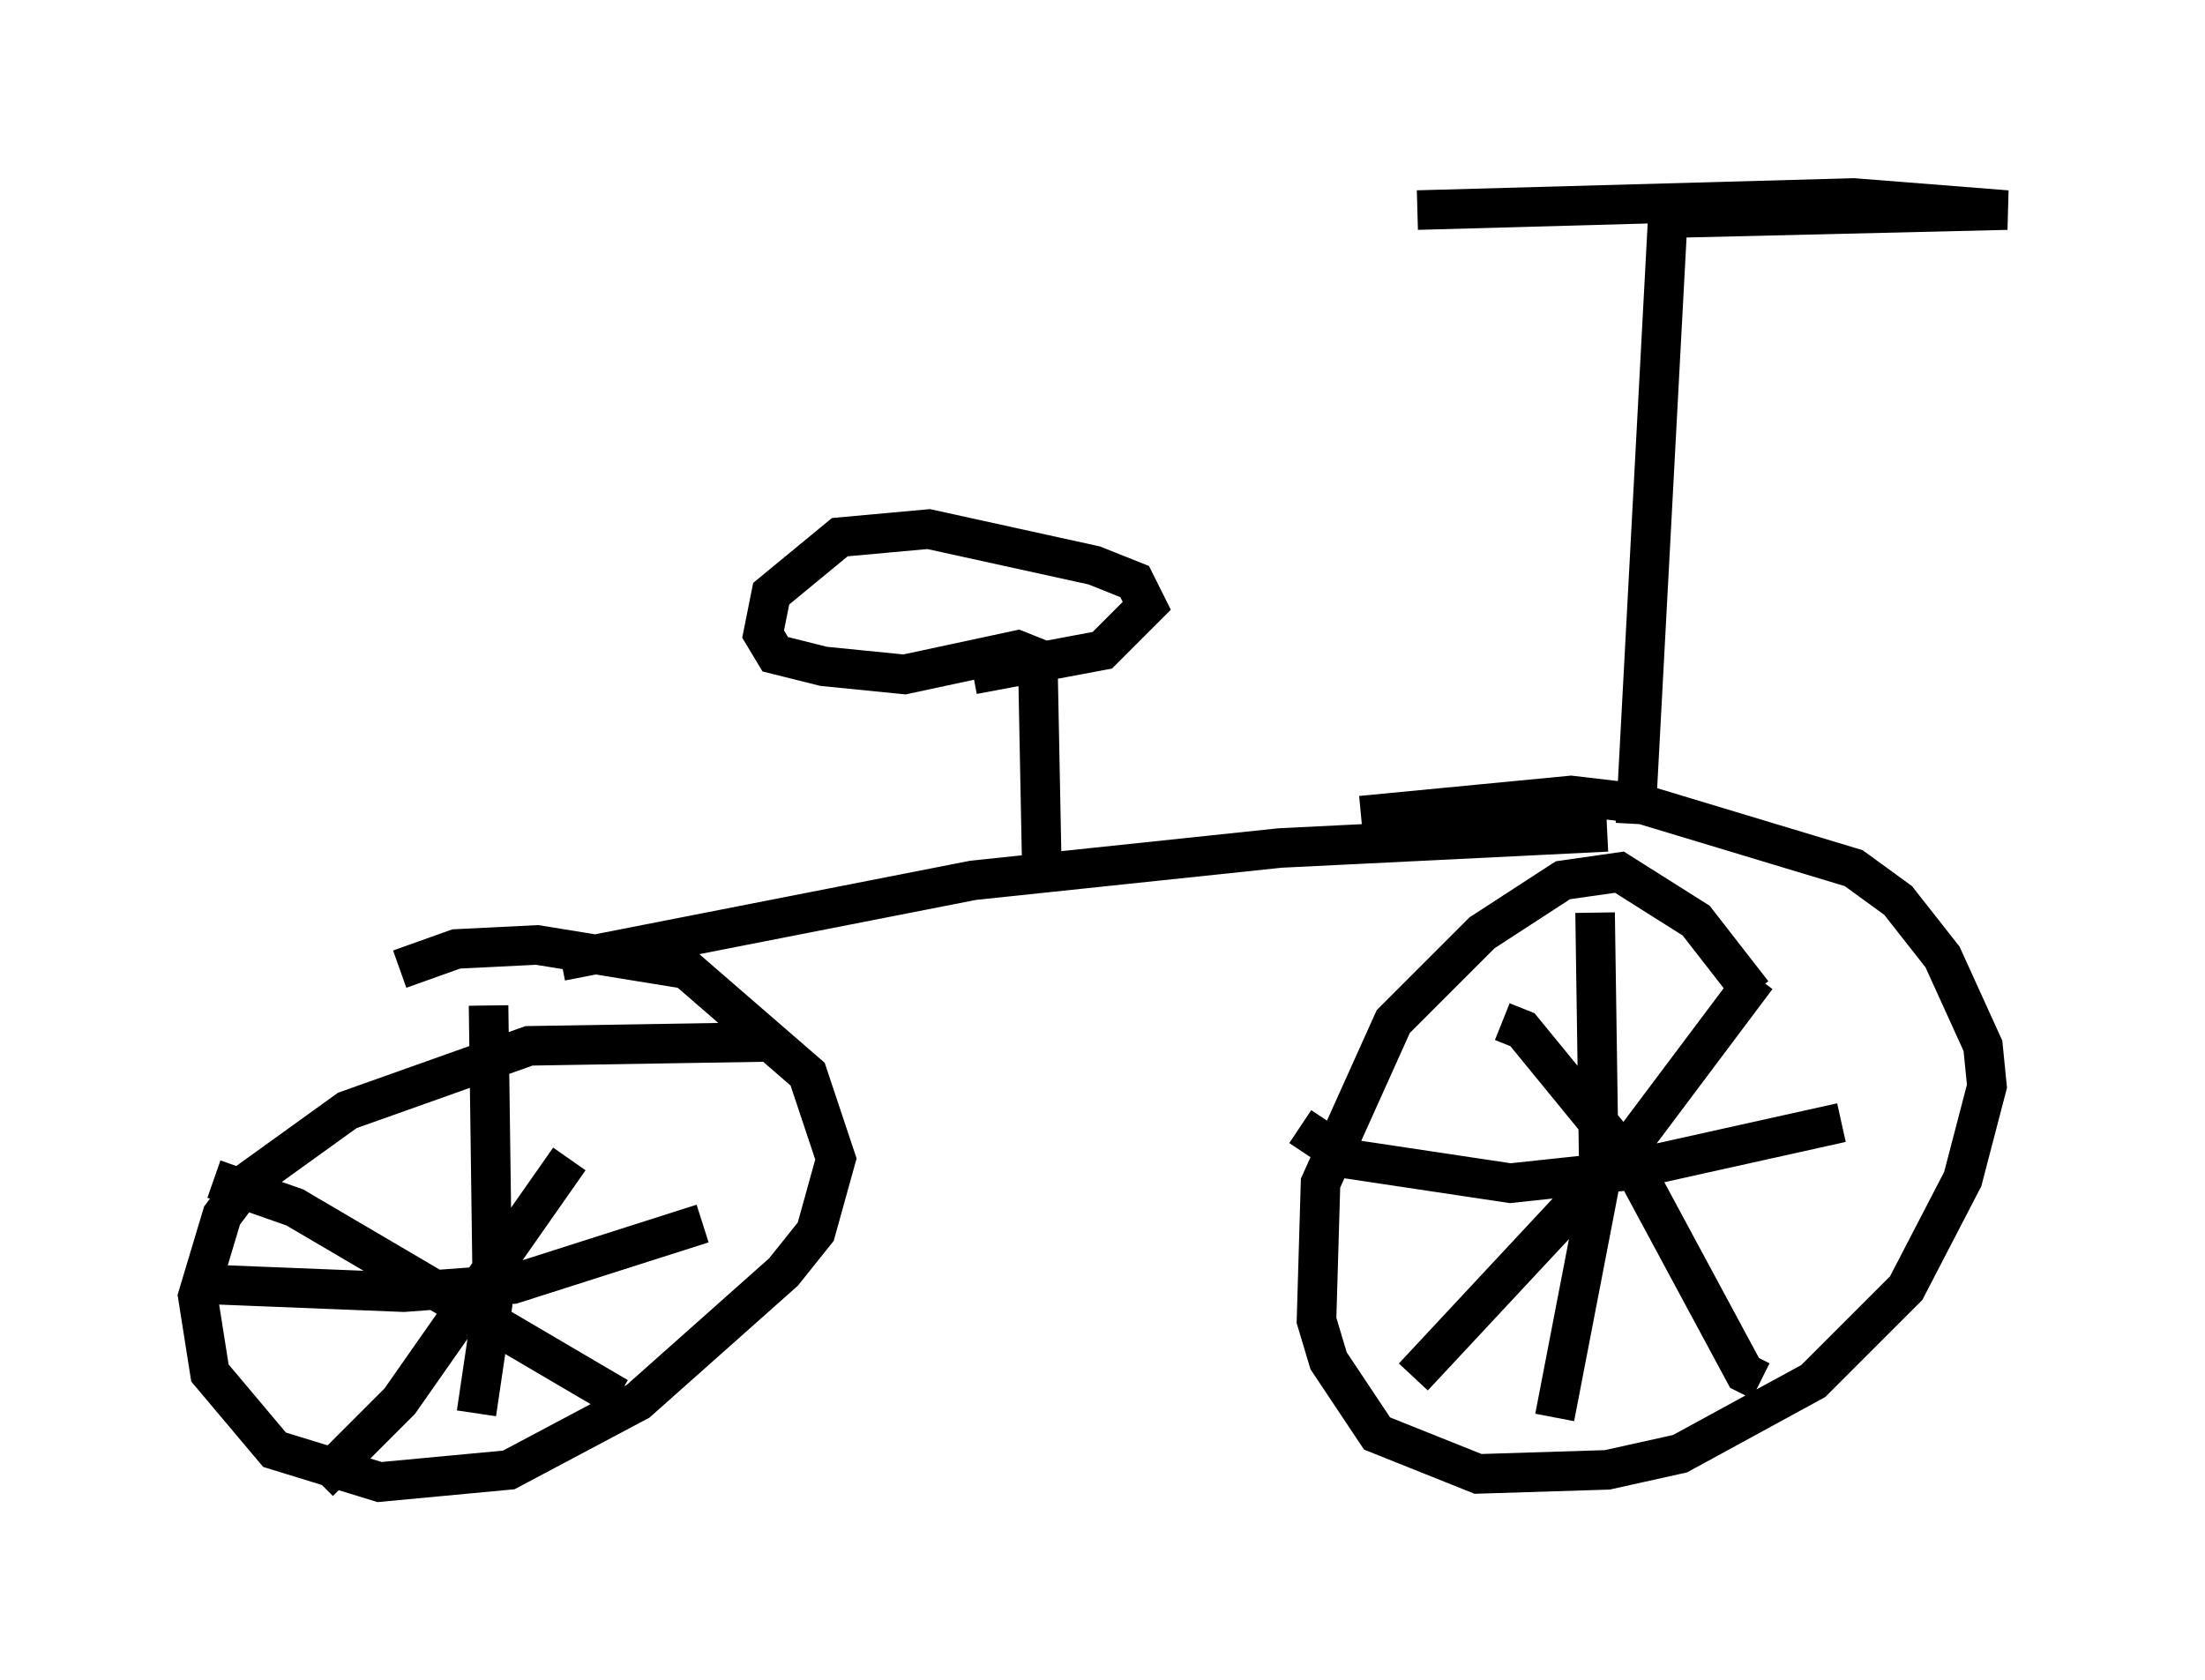 <?xml version="1.0" encoding="utf-8" ?>
<svg baseProfile="full" height="42.463" version="1.1" width="55.734" xmlns="http://www.w3.org/2000/svg" xmlns:ev="http://www.w3.org/2001/xml-events" xmlns:xlink="http://www.w3.org/1999/xlink"><defs /><rect fill="white" height="42.463" width="55.734" x="0" y="0" /><path d="M44.915, 26.744 m-0.613, -1.633 l-1.429, -1.838 -1.94, -1.225 l-1.429, 0.204 -2.042, 1.327 l-2.246, 2.246 -1.838, 4.083 l-0.102, 3.471 0.306, 1.021 l1.225, 1.838 2.552, 1.021 l3.267, -0.102 1.838, -0.408 l3.369, -1.838 2.348, -2.348 l1.429, -2.756 0.613, -2.348 l-0.102, -1.021 -1.021, -2.246 l-1.123, -1.429 -1.123, -0.817 l-5.41, -1.633 -1.735, -0.204 l-5.308, 0.51 m-14.802, 5.717 l-6.227, 0.102 -4.594, 1.633 l-2.552, 1.838 -0.613, 0.817 l-0.613, 2.042 0.306, 1.94 l1.633, 1.94 2.654, 0.817 l3.267, -0.306 3.267, -1.735 l3.675, -3.267 0.817, -1.021 l0.51, -1.838 -0.715, -2.144 l-3.063, -2.654 -3.777, -0.613 l-2.042, 0.102 -1.429, 0.51 m2.246, 0.919 l0.102, 7.554 -0.408, 2.756 m-6.942, -3.267 l5.104, 0.204 2.756, -0.204 l4.798, -1.531 m-12.352, -1.123 l2.042, 0.715 8.167, 4.798 m-1.225, -6.023 l-4.288, 6.125 -2.042, 2.042 m29.911, -11.638 l0.51, 0.204 2.756, 3.369 l2.858, 5.308 0.408, 0.204 m-0.102, -10.208 l-3.063, 4.083 -5.615, 6.023 m-2.858, -6.329 l1.225, 0.817 4.083, 0.613 l2.858, -0.306 5.513, -1.225 m-6.227, -5.308 l0.102, 6.942 -1.123, 5.819 m-25.113, -11.536 l10.413, -2.042 7.758, -0.817 l8.269, -0.408 m-14.292, 0.817 l-0.102, -5.206 -0.51, -0.204 l-2.858, 0.613 -2.042, -0.204 l-1.225, -0.306 -0.306, -0.51 l0.204, -1.021 1.735, -1.429 l2.246, -0.204 4.185, 0.919 l1.021, 0.408 0.306, 0.613 l-1.123, 1.123 -3.267, 0.613 m16.742, 3.777 l0.817, -15.313 8.575, -0.204 l-3.879, -0.306 -11.025, 0.306 " fill="none" stroke="black" stroke-width="1" /></svg>